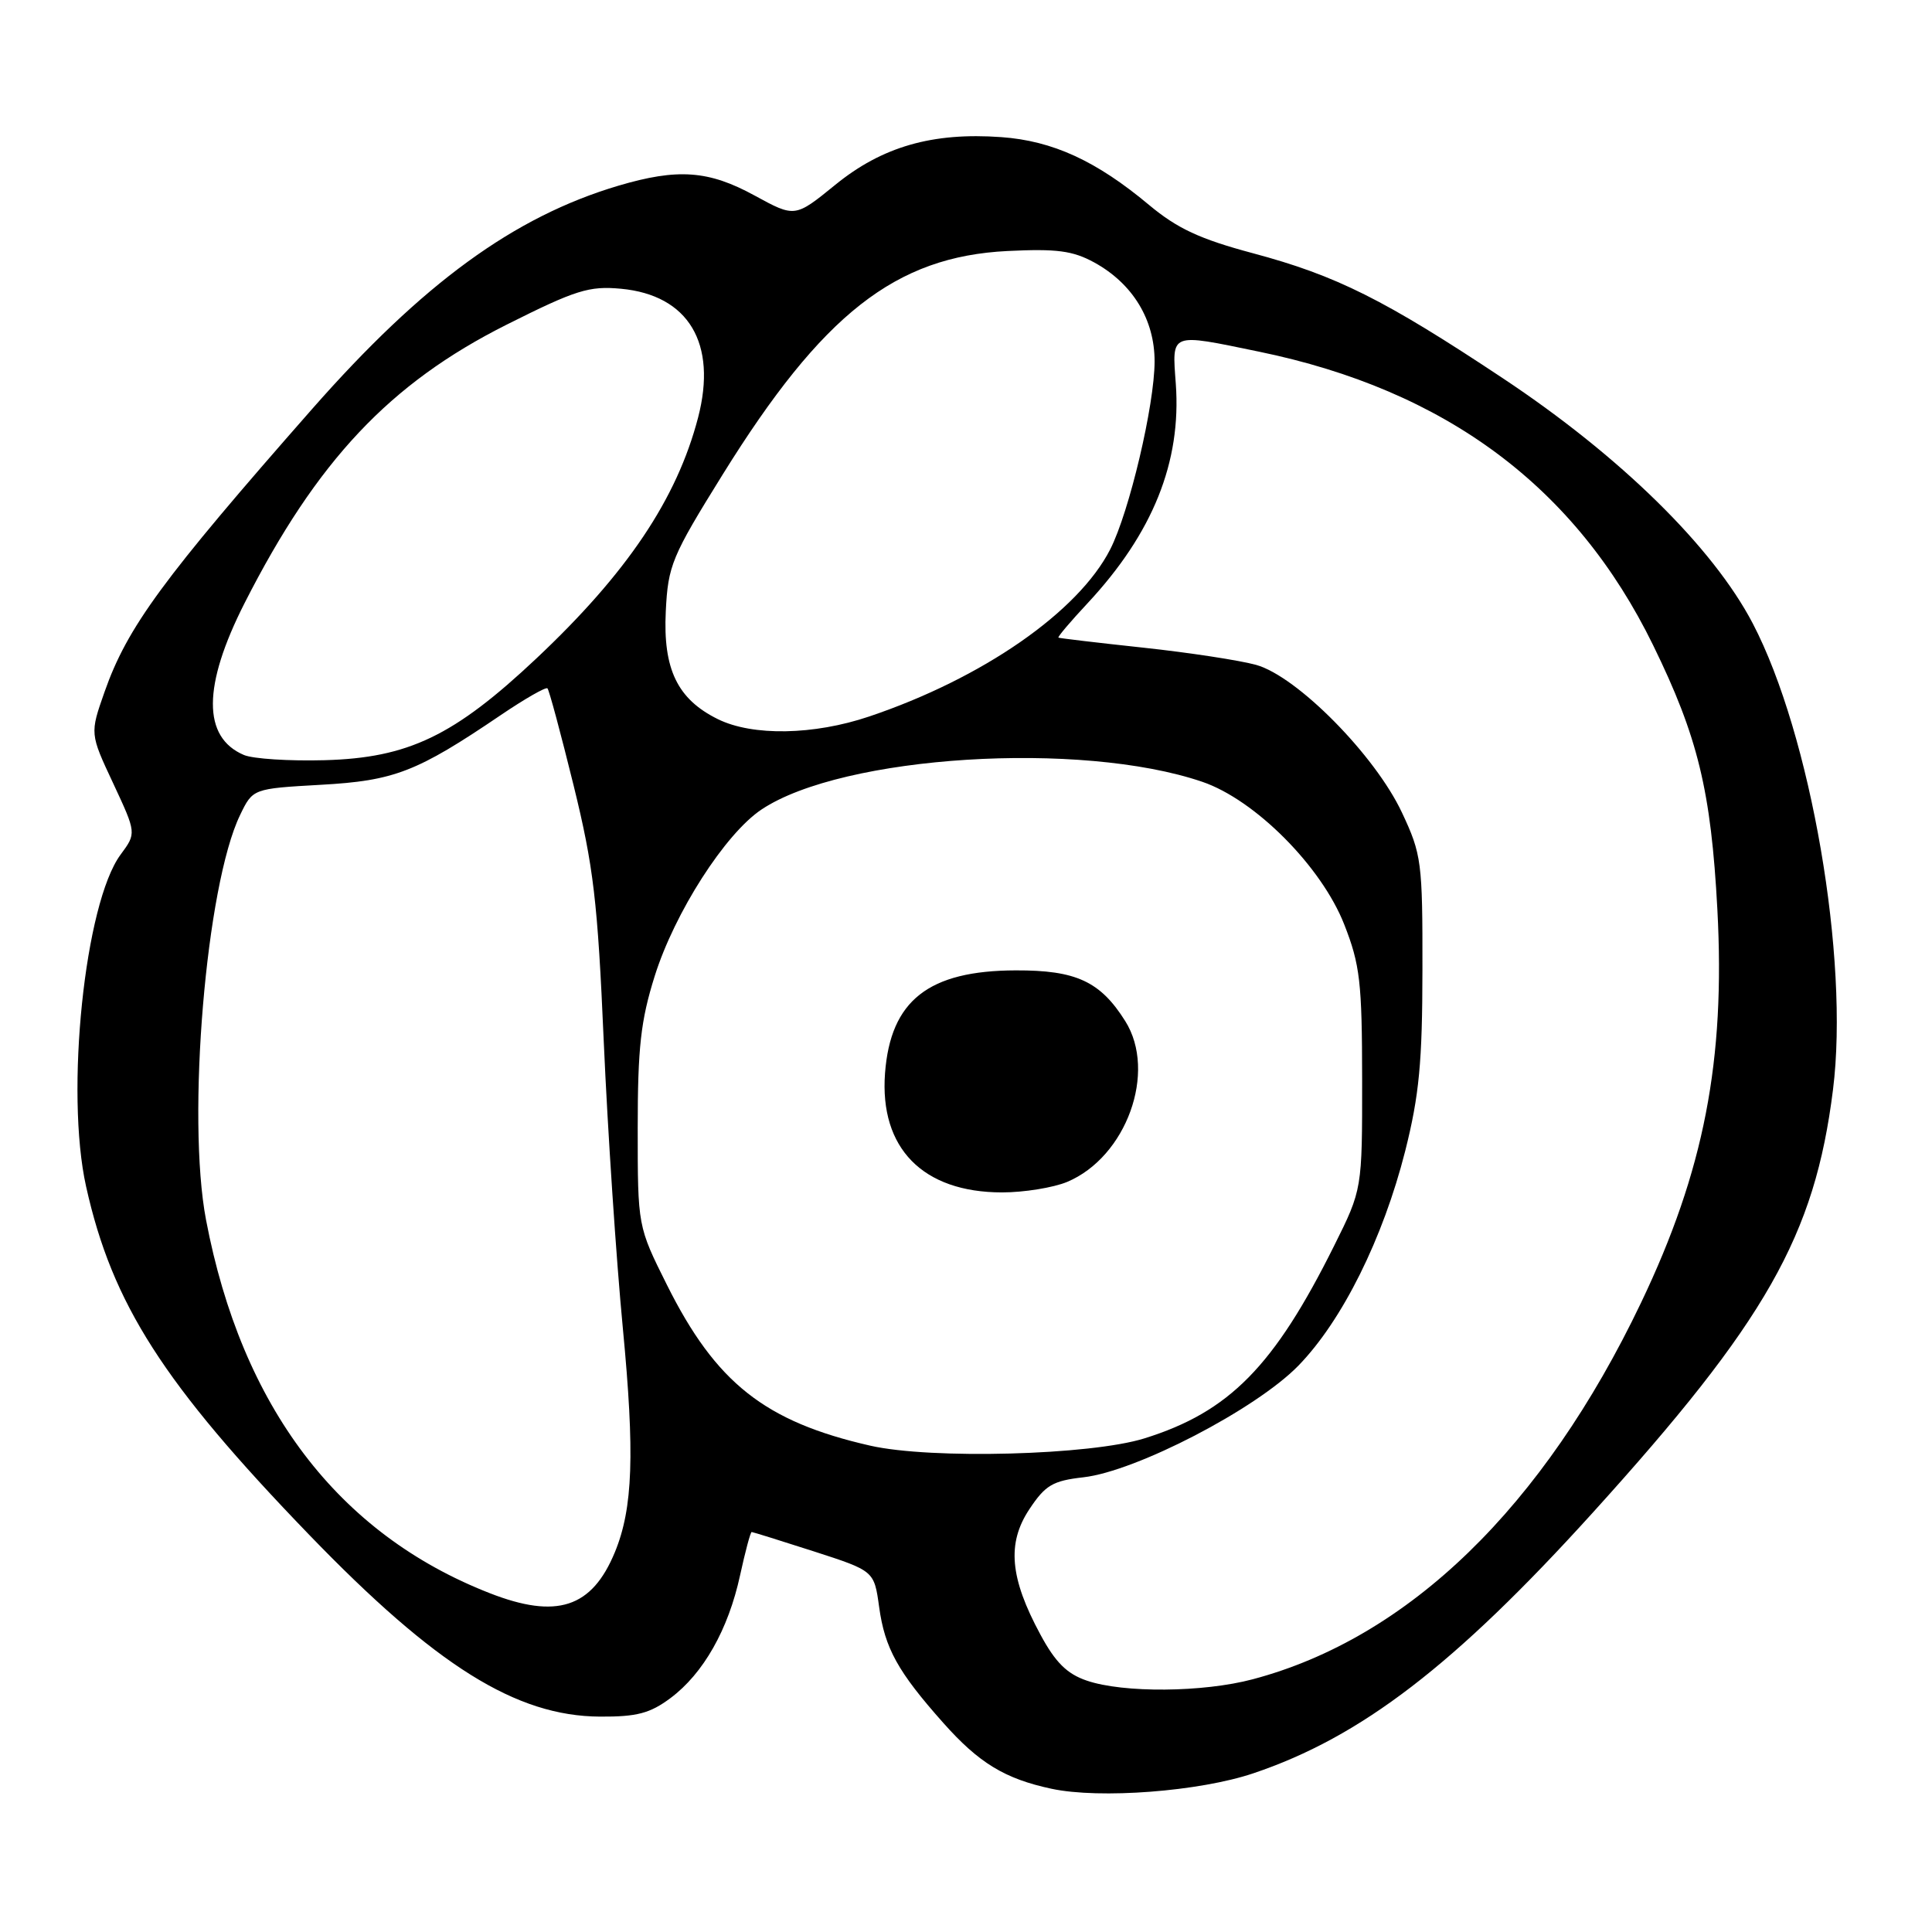 <?xml version="1.0" encoding="UTF-8" standalone="no"?>
<!DOCTYPE svg PUBLIC "-//W3C//DTD SVG 1.1//EN" "http://www.w3.org/Graphics/SVG/1.1/DTD/svg11.dtd" >
<svg xmlns="http://www.w3.org/2000/svg" xmlns:xlink="http://www.w3.org/1999/xlink" version="1.1" viewBox="0 0 256 256">
 <g >
 <path fill="currentColor"
d=" M 166.08 234.97 C 180.34 230.17 192.75 220.64 211.00 200.49 C 234.04 175.05 240.46 163.75 242.88 144.40 C 245.06 127.08 239.94 97.33 232.25 82.61 C 226.97 72.50 214.69 60.45 199.15 50.13 C 183.43 39.69 177.10 36.52 166.00 33.55 C 159.00 31.68 156.00 30.28 152.27 27.17 C 145.28 21.32 139.49 18.66 132.68 18.17 C 123.56 17.51 116.89 19.43 110.68 24.49 C 105.34 28.83 105.34 28.83 100.01 25.92 C 93.90 22.57 89.80 22.28 81.93 24.61 C 68.10 28.72 56.02 37.53 41.37 54.18 C 21.55 76.72 16.87 83.09 13.85 91.69 C 11.91 97.21 11.91 97.21 15.00 103.80 C 18.08 110.40 18.08 110.40 15.98 113.24 C 11.23 119.67 8.62 144.72 11.41 157.23 C 14.87 172.78 21.64 183.35 40.97 203.37 C 57.75 220.75 68.38 227.40 79.50 227.46 C 84.38 227.49 86.13 227.03 88.85 225.00 C 93.20 221.75 96.50 215.93 98.06 208.75 C 98.75 205.59 99.44 203.00 99.60 203.00 C 99.75 203.00 103.47 204.16 107.85 205.57 C 115.83 208.15 115.83 208.15 116.49 212.93 C 117.24 218.40 118.97 221.52 124.98 228.28 C 129.71 233.61 133.15 235.70 139.33 237.02 C 145.73 238.39 158.94 237.38 166.08 234.97 Z  M 144.00 222.69 C 141.38 221.80 139.84 220.27 137.86 216.59 C 133.81 209.10 133.40 204.50 136.39 199.99 C 138.51 196.79 139.49 196.21 143.55 195.75 C 150.55 194.96 166.43 186.71 172.03 180.97 C 177.85 175.00 183.26 164.11 186.20 152.50 C 188.05 145.14 188.47 140.76 188.48 128.50 C 188.50 114.24 188.37 113.21 185.77 107.68 C 182.21 100.08 171.88 89.62 166.44 88.10 C 164.27 87.50 157.55 86.47 151.50 85.82 C 145.45 85.17 140.39 84.57 140.25 84.49 C 140.11 84.40 141.85 82.35 144.12 79.92 C 152.76 70.64 156.55 61.22 155.80 50.86 C 155.30 44.00 154.93 44.14 166.79 46.59 C 191.57 51.69 208.79 64.51 219.05 85.50 C 224.98 97.62 226.72 104.79 227.56 120.50 C 228.63 140.52 225.79 155.16 217.45 172.61 C 204.51 199.70 186.65 217.03 166.00 222.51 C 159.43 224.26 148.85 224.35 144.00 222.69 Z  M 64.86 211.09 C 44.79 203.24 32.02 186.43 27.30 161.64 C 24.72 148.08 27.30 117.33 31.81 108.00 C 33.50 104.50 33.50 104.50 42.50 103.99 C 52.25 103.45 55.22 102.30 66.33 94.77 C 69.53 92.60 72.33 91.00 72.54 91.21 C 72.76 91.42 74.31 97.20 76.00 104.05 C 78.65 114.84 79.19 119.37 80.00 138.00 C 80.52 149.82 81.66 166.93 82.53 176.00 C 84.12 192.63 83.87 199.85 81.48 205.66 C 78.43 213.06 73.77 214.58 64.86 211.09 Z  M 115.32 191.56 C 101.35 188.38 94.86 183.25 88.37 170.25 C 84.50 162.50 84.50 162.50 84.50 149.50 C 84.50 138.81 84.90 135.23 86.75 129.34 C 89.40 120.91 96.09 110.47 100.91 107.26 C 111.67 100.08 143.20 98.10 159.30 103.59 C 166.30 105.97 175.11 114.82 178.12 122.50 C 180.21 127.82 180.48 130.15 180.49 143.05 C 180.50 157.60 180.50 157.60 176.79 165.05 C 168.82 181.06 162.89 187.08 151.65 190.59 C 144.48 192.83 123.38 193.39 115.32 191.56 Z  M 141.40 156.61 C 149.25 153.32 153.34 142.04 149.10 135.30 C 145.80 130.04 142.58 128.55 134.59 128.58 C 123.03 128.61 118.00 132.57 117.27 142.21 C 116.53 152.14 122.28 158.00 132.78 158.00 C 135.69 158.00 139.57 157.37 141.40 156.61 Z  M 32.32 100.04 C 26.81 97.70 26.84 90.88 32.41 79.91 C 41.99 61.05 51.65 50.79 67.13 43.02 C 76.30 38.42 78.05 37.87 82.28 38.26 C 91.24 39.10 95.06 45.49 92.50 55.33 C 89.69 66.11 83.09 75.94 71.06 87.26 C 60.16 97.52 54.10 100.43 43.00 100.73 C 38.33 100.86 33.52 100.55 32.32 100.04 Z  M 95.12 95.29 C 89.76 92.65 87.84 88.66 88.22 81.00 C 88.52 74.91 89.00 73.76 95.75 62.89 C 108.98 41.59 118.65 34.00 133.50 33.26 C 140.02 32.94 142.15 33.22 145.00 34.78 C 150.09 37.58 153.00 42.35 152.99 47.90 C 152.98 53.68 149.64 67.83 147.11 72.79 C 142.88 81.08 130.19 89.88 115.17 94.94 C 107.82 97.42 99.72 97.56 95.12 95.29 Z "/>
</g>
</svg>